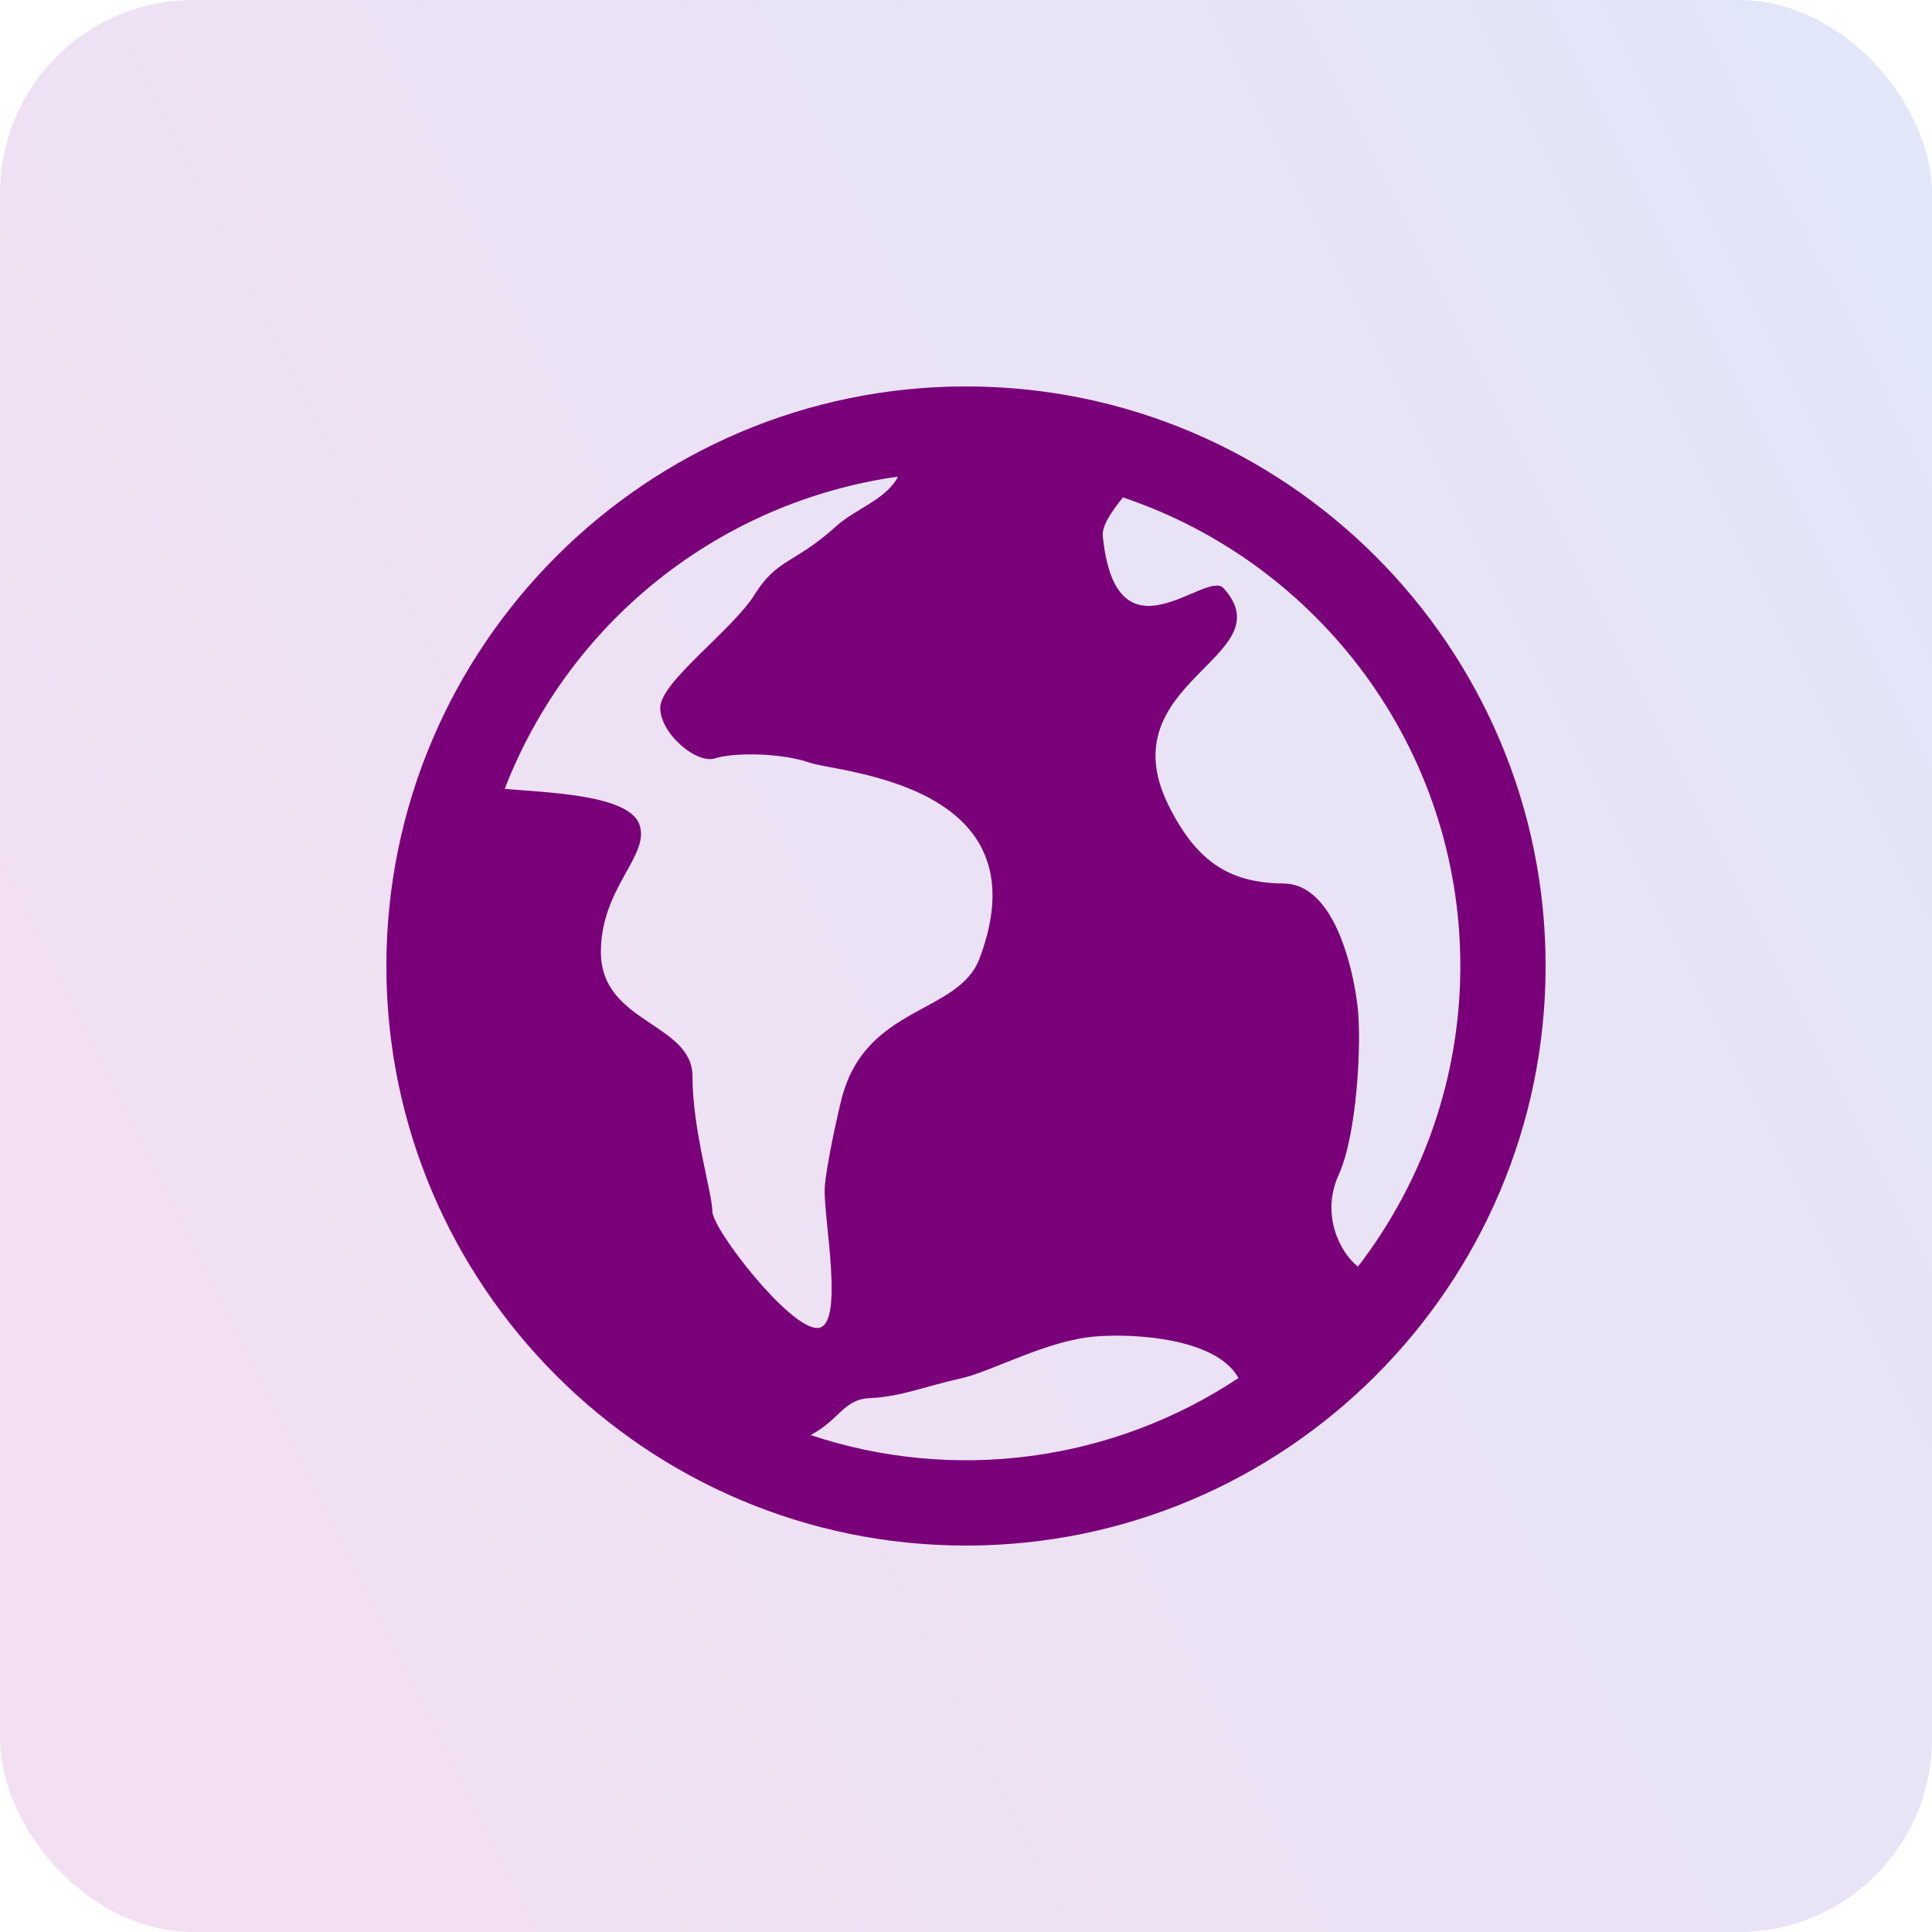 <svg width="40" height="40" viewBox="0 0 40 40" fill="none" xmlns="http://www.w3.org/2000/svg">
<rect y="0.001" width="40" height="39.999" rx="4" fill="url(#paint0_linear_915_8044)" fill-opacity="0.12"/>
<path d="M20.001 8.001C13.382 8.001 8 13.384 8 20C8 26.616 13.382 31.999 20.001 31.999C26.616 31.999 32 26.616 32 20C32 13.384 26.616 8.001 20.001 8.001ZM30.235 20C30.235 22.341 29.44 24.5 28.115 26.225C27.74 25.932 27.341 25.141 27.716 24.321C28.095 23.496 28.194 21.586 28.107 20.842C28.024 20.1 27.638 18.311 26.589 18.294C25.542 18.279 24.823 17.933 24.2 16.69C22.909 14.105 26.624 13.609 25.333 12.179C24.972 11.777 23.104 13.832 22.831 11.093C22.813 10.897 22.999 10.603 23.25 10.298C27.305 11.66 30.235 15.494 30.235 20ZM18.594 9.867C18.349 10.344 17.703 10.538 17.311 10.897C16.456 11.67 16.088 11.563 15.628 12.305C15.165 13.048 13.67 14.117 13.67 14.654C13.67 15.191 14.425 15.824 14.802 15.701C15.18 15.576 16.176 15.584 16.761 15.789C17.347 15.996 21.653 16.204 20.281 19.844C19.846 21.001 17.939 20.806 17.432 22.722C17.356 23.004 17.092 24.205 17.076 24.597C17.044 25.205 17.506 27.495 16.919 27.495C16.331 27.495 14.747 25.446 14.747 25.075C14.747 24.703 14.337 23.402 14.337 22.287C14.337 21.174 12.44 21.191 12.44 19.71C12.44 18.375 13.469 17.71 13.237 17.069C13.011 16.431 11.204 16.41 10.45 16.331C11.109 14.626 12.211 13.128 13.643 11.992C15.075 10.855 16.784 10.122 18.594 9.867ZM16.781 29.712C17.396 29.387 17.458 28.967 18.016 28.946C18.653 28.917 19.172 28.697 19.891 28.538C20.528 28.399 21.669 27.752 22.673 27.67C23.52 27.601 25.192 27.713 25.642 28.531C24.351 29.388 22.883 29.939 21.348 30.144C19.812 30.349 18.25 30.201 16.781 29.712Z" fill="#990099"/>
<path d="M20.001 8.001C13.382 8.001 8 13.384 8 20C8 26.616 13.382 31.999 20.001 31.999C26.616 31.999 32 26.616 32 20C32 13.384 26.616 8.001 20.001 8.001ZM30.235 20C30.235 22.341 29.44 24.5 28.115 26.225C27.74 25.932 27.341 25.141 27.716 24.321C28.095 23.496 28.194 21.586 28.107 20.842C28.024 20.1 27.638 18.311 26.589 18.294C25.542 18.279 24.823 17.933 24.2 16.69C22.909 14.105 26.624 13.609 25.333 12.179C24.972 11.777 23.104 13.832 22.831 11.093C22.813 10.897 22.999 10.603 23.25 10.298C27.305 11.66 30.235 15.494 30.235 20ZM18.594 9.867C18.349 10.344 17.703 10.538 17.311 10.897C16.456 11.67 16.088 11.563 15.628 12.305C15.165 13.048 13.67 14.117 13.67 14.654C13.67 15.191 14.425 15.824 14.802 15.701C15.18 15.576 16.176 15.584 16.761 15.789C17.347 15.996 21.653 16.204 20.281 19.844C19.846 21.001 17.939 20.806 17.432 22.722C17.356 23.004 17.092 24.205 17.076 24.597C17.044 25.205 17.506 27.495 16.919 27.495C16.331 27.495 14.747 25.446 14.747 25.075C14.747 24.703 14.337 23.402 14.337 22.287C14.337 21.174 12.44 21.191 12.44 19.71C12.44 18.375 13.469 17.71 13.237 17.069C13.011 16.431 11.204 16.41 10.45 16.331C11.109 14.626 12.211 13.128 13.643 11.992C15.075 10.855 16.784 10.122 18.594 9.867ZM16.781 29.712C17.396 29.387 17.458 28.967 18.016 28.946C18.653 28.917 19.172 28.697 19.891 28.538C20.528 28.399 21.669 27.752 22.673 27.67C23.52 27.601 25.192 27.713 25.642 28.531C24.351 29.388 22.883 29.939 21.348 30.144C19.812 30.349 18.25 30.201 16.781 29.712Z" fill="black" fill-opacity="0.2"/>
<defs>
<linearGradient id="paint0_linear_915_8044" x1="-1.49012e-07" y1="20" x2="39.999" y2="-0" gradientUnits="userSpaceOnUse">
<stop stop-color="#990099"/>
<stop offset="1" stop-color="#0033CC"/>
</linearGradient>
</defs>
</svg>
